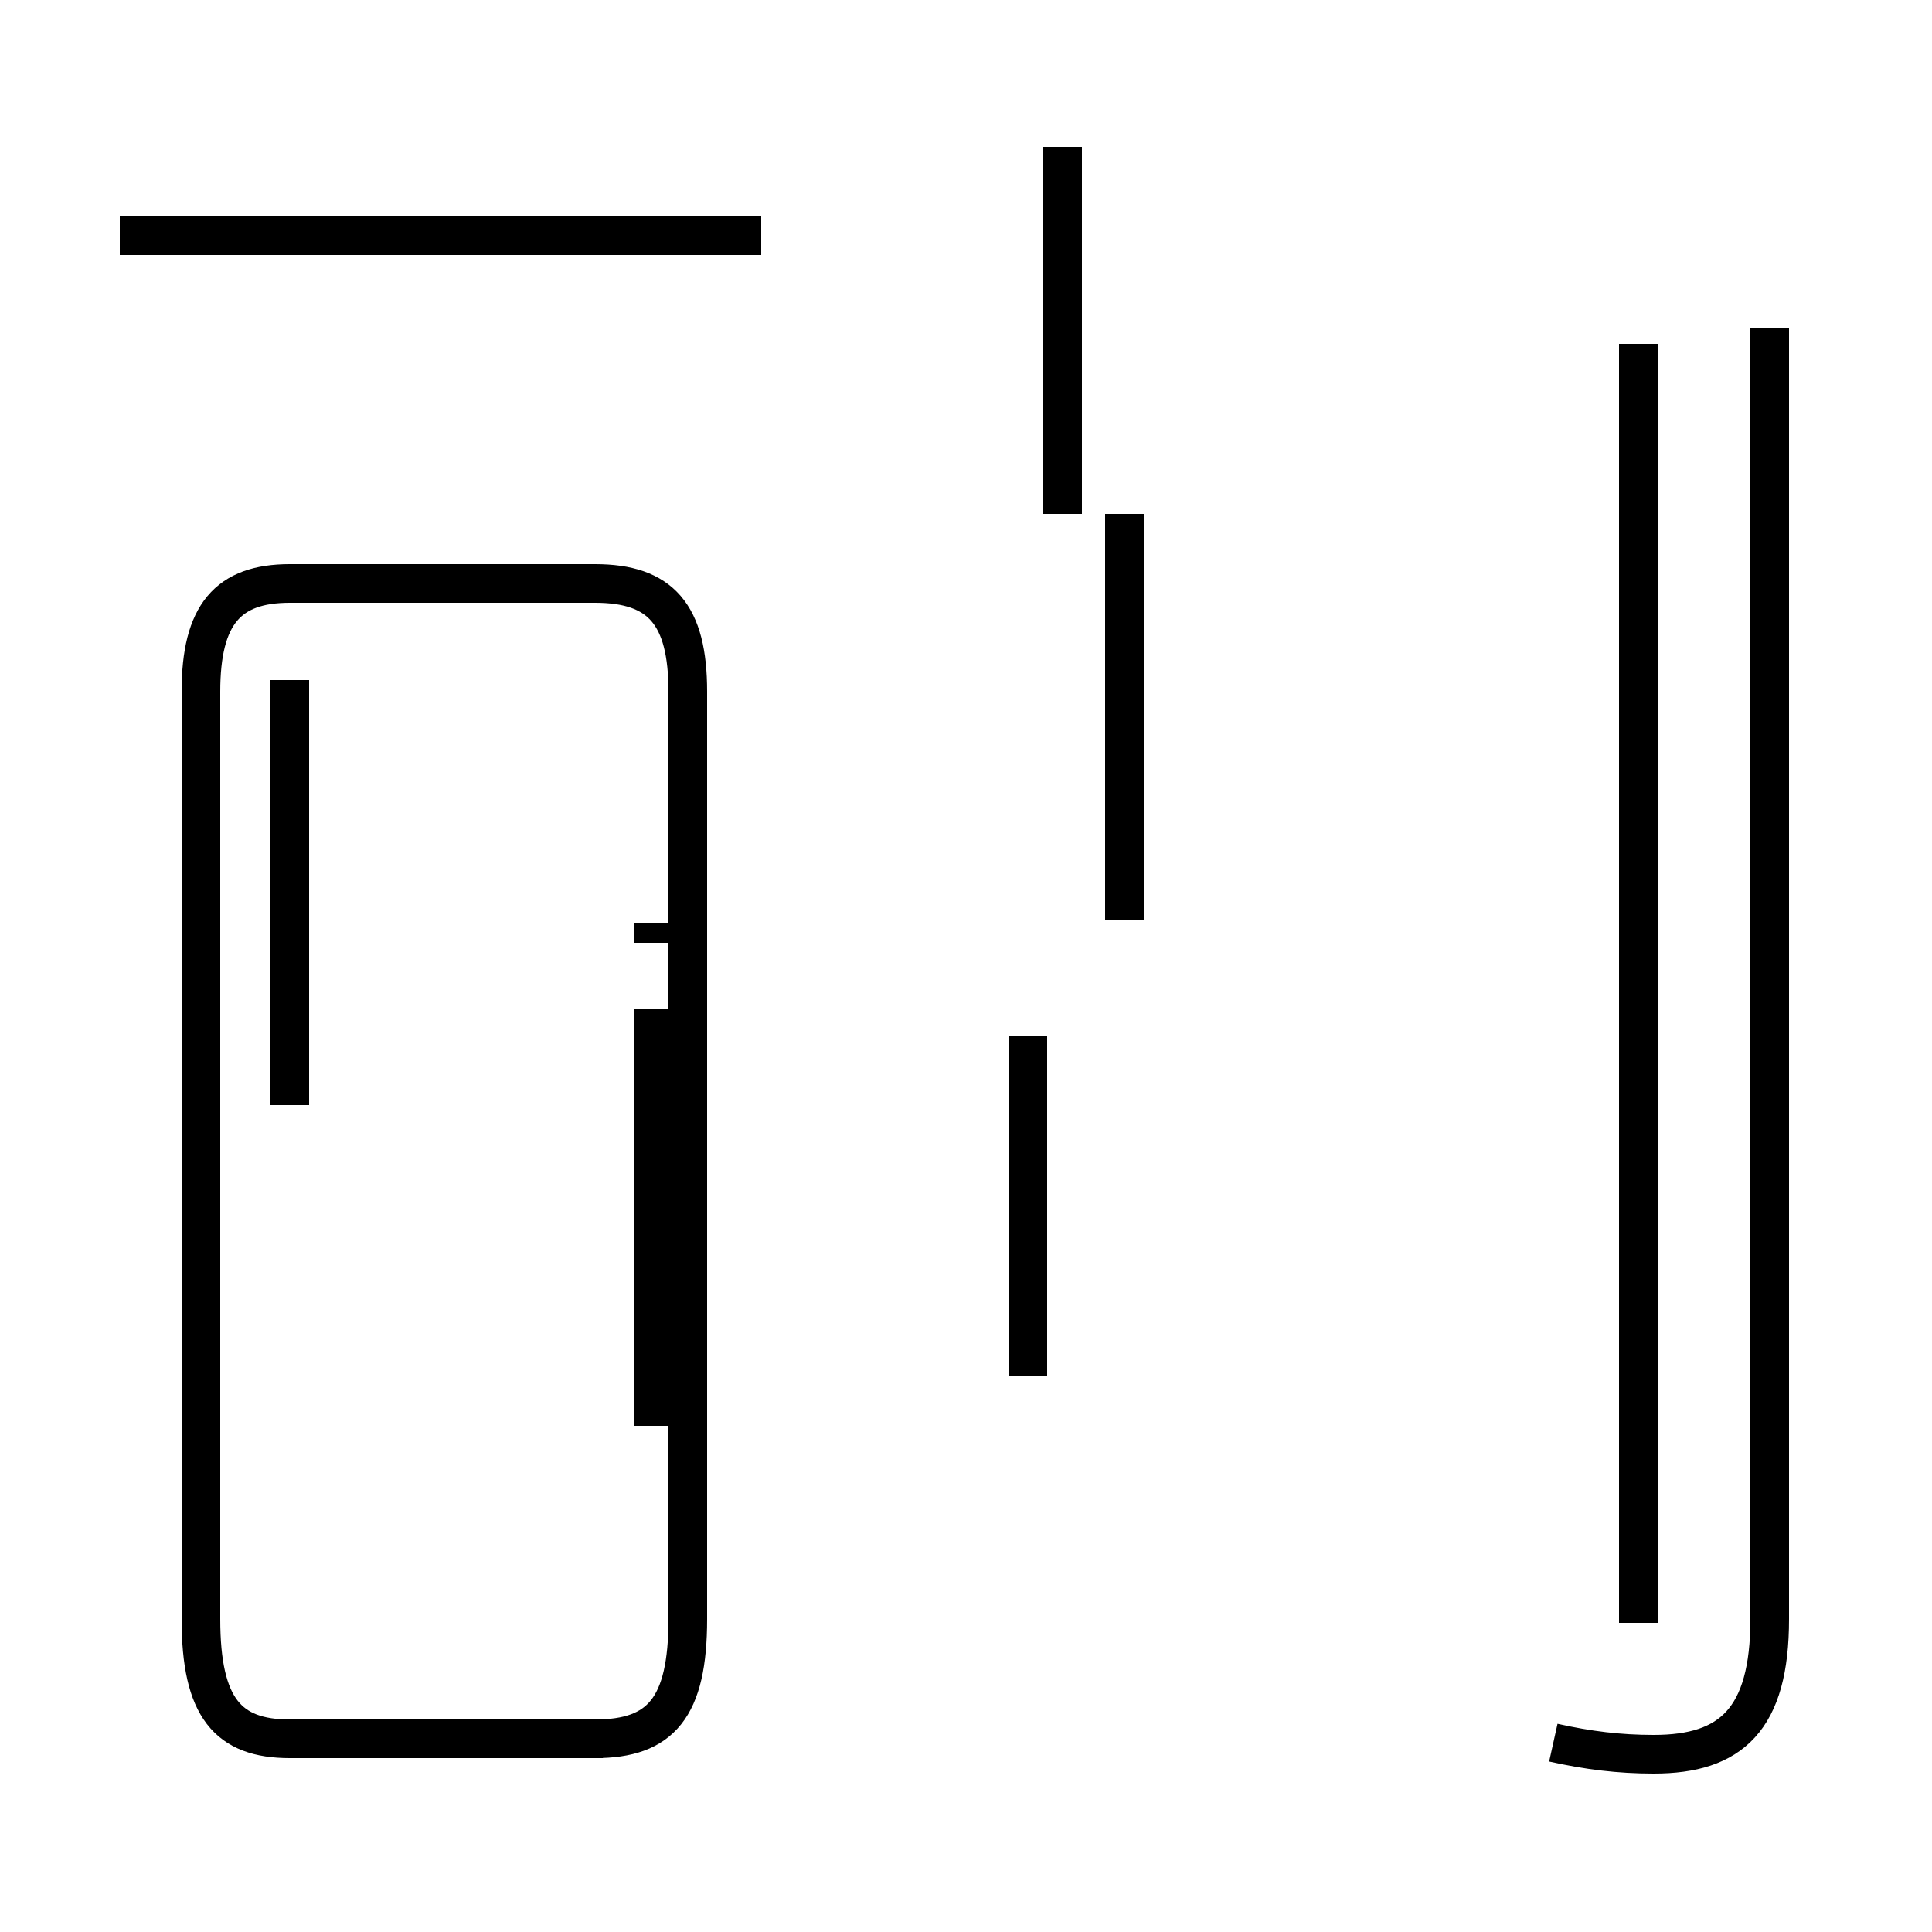 <?xml version='1.0' encoding='utf8'?>
<svg viewBox="0.0 -44.0 50.0 50.0" version="1.1" xmlns="http://www.w3.org/2000/svg">
<rect x="0.0" y="-44.0" width="50.0" height="50.0" fill="#808080" stroke="none"/>
<rect x="-1000" y="-1000" width="2000" height="2000" stroke="white" fill="white"/>
<g style="fill:none; stroke:#000000;  stroke-width:1">
<path d="M 19.7 37.9 L 3.1 37.9 M 7.5 15.4 L 7.5 26.4 M 15.6 -1.0 L 7.5 -1.0 C 5.9 -1.0 5.2 -0.2 5.2 2.1 L 5.2 26.1 C 5.2 28.1 5.9 28.9 7.5 28.9 L 15.4 28.9 C 17.1 28.9 17.8 28.1 17.8 26.1 L 17.8 2.1 C 17.8 -0.2 17.1 -1.0 15.4 -1.0 Z M 16.9 20.1 L 16.9 19.6 M 16.9 17.9 L 16.9 7.1 M 27.5 30.7 L 27.5 40.2 M 29.1 20.2 L 29.1 30.7 M 26.6 8.4 L 26.6 17.2 M 40.2 -1.1 C 41.1 -1.3 41.9 -1.4 42.8 -1.4 C 44.8 -1.4 45.8 -0.5 45.8 2.1 L 45.8 35.5 M 42.4 13.8 L 42.4 2.0 M 42.4 35.1 L 42.4 13.8 " transform="scale(1, -1)" />
</g>
</svg>
